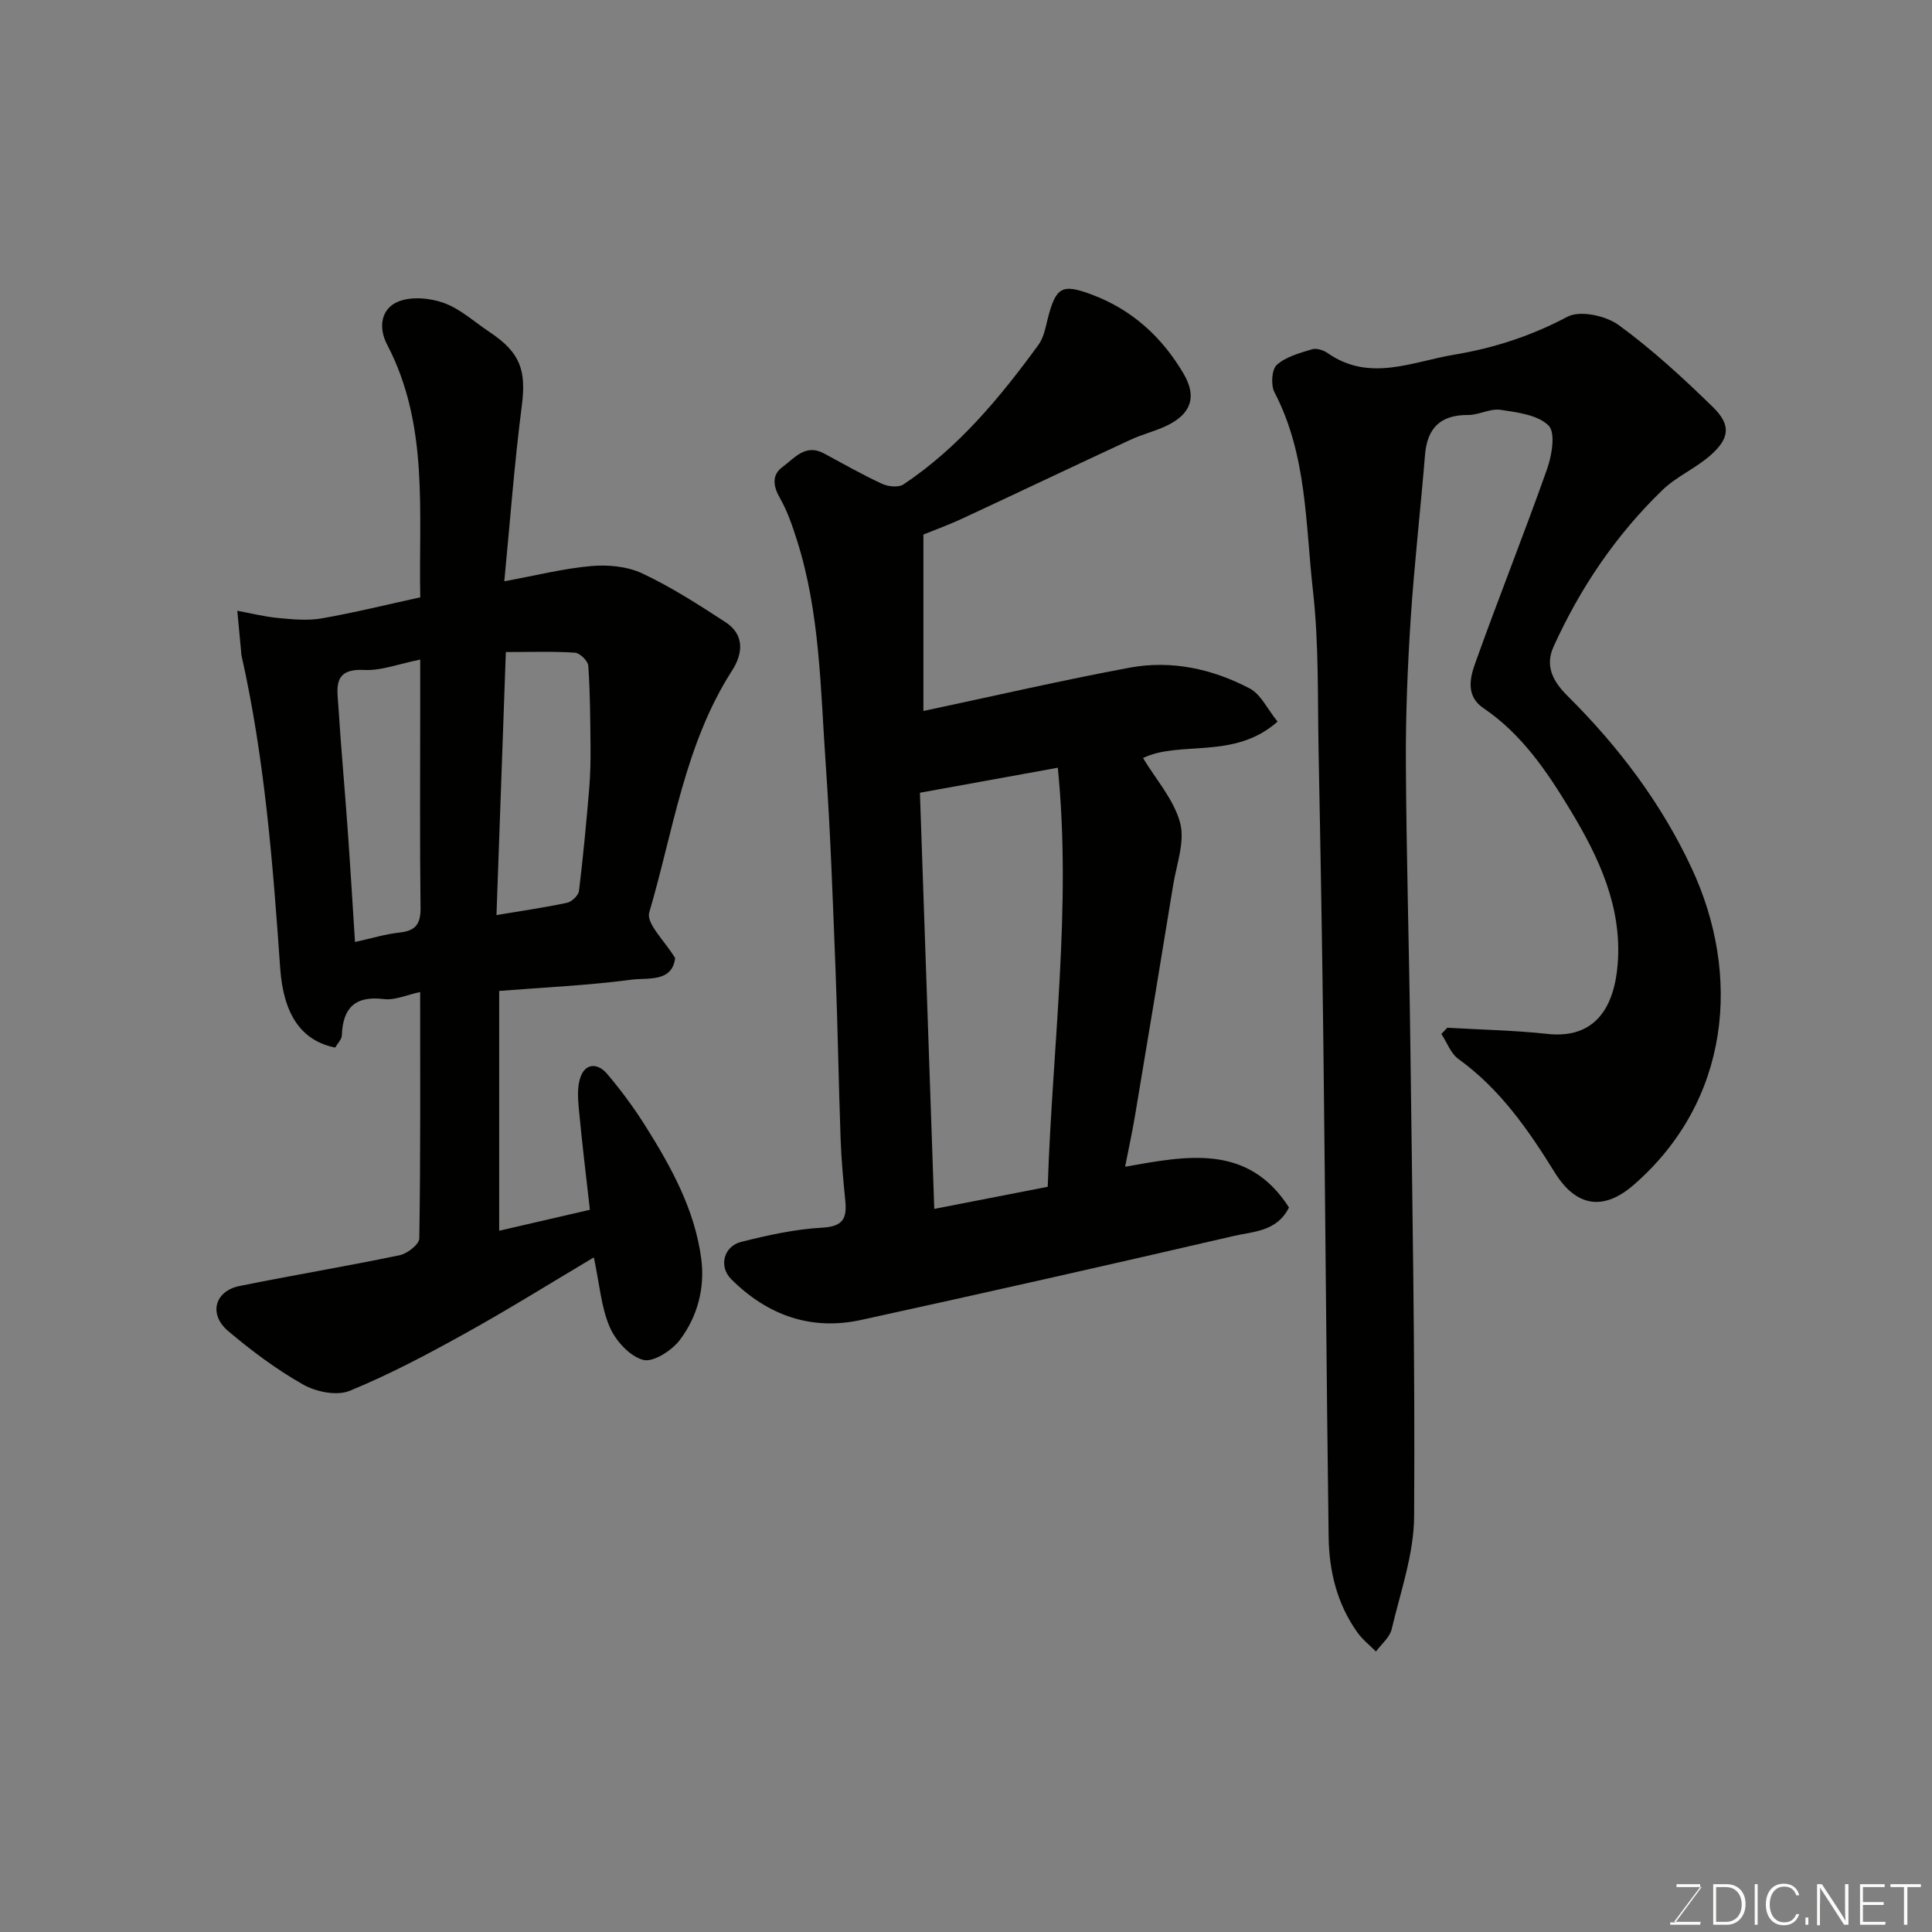 <svg enable-background="new 0 0 400 400" viewBox="0 0 400 400" xmlns="http://www.w3.org/2000/svg"><rect x="0" y="0" width="400" height="400" fill="#808080" stroke="none"/><path d="m103.35 254.81c6.27-1.45 12.26-2.84 18.78-4.34-.78-6.97-1.64-13.93-2.29-20.91-.2-2.17-.36-4.56.34-6.54 1.09-3.08 3.69-2.82 5.46-.75 2.96 3.47 5.69 7.19 8.11 11.05 5.3 8.44 10.1 17.2 11.43 27.25.81 6.08-.77 12.01-4.42 16.85-1.66 2.2-5.52 4.68-7.6 4.13-2.77-.74-5.68-3.93-6.91-6.77-1.78-4.09-2.1-8.8-3.3-14.45-8.79 5.22-17.57 10.71-26.61 15.72-7.8 4.33-15.72 8.54-23.96 11.91-2.64 1.08-6.93.22-9.6-1.29-5.51-3.12-10.68-6.98-15.53-11.08-4.12-3.48-2.8-8.3 2.35-9.34 11.03-2.23 22.14-4.08 33.15-6.37 1.59-.33 4.04-2.25 4.06-3.46.27-16.98.18-33.96.18-51.03-2.72.57-5.2 1.74-7.51 1.46-5.99-.73-8.49 1.82-8.71 7.52-.03.86-.91 1.69-1.38 2.52-6.96-1.41-10.7-6.77-11.38-16.45-1.52-21.76-3.22-43.49-8.03-64.83-.04-.16-.02-.33-.04-.5-.27-2.89-.54-5.77-.81-8.66 2.81.52 5.61 1.23 8.45 1.5 2.99.28 6.11.59 9.03.08 6.72-1.17 13.36-2.82 20.4-4.36-.36-17.77 1.83-35.72-6.87-52.34-1.85-3.53-1.25-7.4 2.25-8.86 2.72-1.14 6.64-.79 9.53.26 3.43 1.25 6.33 3.95 9.46 6.03 6.43 4.28 7.59 7.99 6.65 15.29-1.55 12.05-2.45 24.18-3.62 36.3 6.54-1.2 12.25-2.65 18.04-3.16 3.48-.3 7.45.08 10.55 1.54 5.99 2.82 11.63 6.45 17.19 10.07 4 2.61 3.64 6.5 1.39 10.01-9.82 15.29-12.17 33.18-17.16 50.1-.68 2.3 3.27 5.96 5.36 9.45-.62 5.08-5.68 4.03-9.03 4.47-8.96 1.19-18.03 1.59-27.4 2.33zm-.56-65.35c5.4-.91 10.03-1.57 14.6-2.55.99-.21 2.36-1.51 2.48-2.44.86-7 1.51-14.04 2.11-21.07.25-2.97.31-5.97.28-8.95-.05-5.54-.08-11.09-.46-16.61-.07-1.01-1.75-2.65-2.77-2.71-4.59-.3-9.21-.13-14.3-.13-.65 18.27-1.28 35.92-1.94 54.46zm-29.29 5.57c3.25-.71 6.22-1.63 9.26-1.96 3.31-.36 4.35-1.8 4.31-5.11-.17-13.65-.07-27.3-.07-40.95 0-3.28 0-6.55 0-10.45-4.36.86-8.06 2.34-11.67 2.15-6.49-.33-5.51 3.83-5.27 7.55.54 8.53 1.32 17.04 1.93 25.57.54 7.57.99 15.14 1.51 23.2z" fill="#010100"/><path d="m299.65 212.78c6.91.41 13.85.53 20.73 1.28 10.09 1.1 13.87-5.79 14.55-14.5.92-11.78-3.89-22.05-9.76-31.76-4.83-7.99-10.06-15.79-18.03-21.18-3.67-2.48-2.82-6.22-1.72-9.29 4.81-13.48 10.13-26.77 14.9-40.26.99-2.81 1.77-7.5.3-8.96-2.23-2.22-6.47-2.74-9.96-3.26-2.13-.32-4.47 1.08-6.71 1.07-5.73-.03-8.46 2.68-8.92 8.3-.92 11.3-2.22 22.56-2.96 33.87-.64 9.91-1.05 19.86-1 29.79.1 19.26.68 38.52.92 57.79.4 32.76 1 65.52.79 98.27-.05 7.81-2.82 15.63-4.65 23.37-.4 1.7-2.13 3.09-3.25 4.62-1.29-1.3-2.77-2.45-3.82-3.92-4.24-5.9-5.89-12.75-5.98-19.82-.46-33.76-.68-67.52-1.08-101.27-.24-20.43-.6-40.86-1-61.29-.22-11.1.08-22.28-1.16-33.27-1.57-13.85-1.21-28.18-7.97-41.13-.78-1.49-.59-4.72.47-5.68 1.89-1.7 4.74-2.45 7.29-3.23.93-.29 2.38.17 3.24.78 8.69 6.07 17.49 1.78 26.22.33 8.21-1.36 15.96-3.89 23.45-7.86 2.59-1.37 7.92-.21 10.59 1.73 6.95 5.07 13.36 10.97 19.53 17 3.79 3.7 3.45 6.49-.59 10.02-3.05 2.67-7 4.35-9.89 7.15-9.62 9.3-17.02 20.25-22.54 32.43-1.82 4.03-.08 7.22 2.86 10.14 10.55 10.47 19.46 22.24 25.74 35.71 10.29 22.05 8.09 48.07-11.99 65.56-6.29 5.48-11.95 4.55-16.34-2.54-5.45-8.79-11.32-17.29-19.94-23.5-1.6-1.15-2.39-3.44-3.55-5.2.4-.43.82-.86 1.23-1.29z" fill="#010100"/><path d="m264.51 149.4c-9.01 7.99-20.15 3.83-27.86 7.54 2.67 4.44 6.39 8.6 7.68 13.41 1.04 3.9-.74 8.59-1.44 12.9-2.59 15.95-5.24 31.88-7.91 47.81-.56 3.35-1.29 6.67-2.04 10.5 12.72-2.25 25.41-4.86 33.93 8.43-2.5 5.03-7.39 4.96-11.42 5.9-25.69 5.96-51.41 11.76-77.17 17.39-10.41 2.28-19.42-1-26.87-8.42-2.65-2.63-1.62-6.82 2.07-7.75 5.51-1.38 11.16-2.63 16.81-2.94 4.3-.23 5.07-1.99 4.72-5.56-.42-4.25-.82-8.52-.97-12.78-.42-11.76-.6-23.53-1.06-35.29-.56-14.2-1.05-28.42-2.04-42.59-1.08-15.5-1.17-31.18-5.97-46.2-.94-2.94-1.95-5.93-3.47-8.58-1.43-2.5-1.77-4.81.49-6.47 2.44-1.79 4.74-4.91 8.59-2.83 3.99 2.15 7.94 4.4 12.05 6.3 1.26.58 3.41.8 4.43.12 11.38-7.6 19.98-17.98 27.95-28.91 1.09-1.49 1.45-3.56 1.92-5.42 1.68-6.54 2.91-7.31 9.19-4.94 8.29 3.12 14.48 8.78 18.93 16.36 2.74 4.66 1.66 8.2-3.3 10.66-2.46 1.22-5.21 1.85-7.7 3.01-11.64 5.4-23.23 10.92-34.87 16.34-2.61 1.22-5.33 2.2-8 3.28v36.53c14.42-3.06 28.51-6.32 42.72-8.97 8.63-1.6 17.11.25 24.82 4.3 2.32 1.2 3.68 4.28 5.79 6.87zm-71.08 100.89c8.71-1.7 16.01-3.12 23.49-4.58.95-29.03 4.98-57.72 2.09-86.76-9.65 1.75-18.58 3.37-28.55 5.18.98 28.13 1.96 56.8 2.97 86.16z" fill="#010100"/><g fill="#fbfcfa"><path d="m346.9 398 5.4-7.3h-5.2v-.6h4.9v.6l-5.4 7.2h5.5l-.1.6h-6.2v-.5z"/><path d="m354.7 390.1h2.8c2.3 0 3.9 1.6 3.9 4.1s-1.6 4.3-3.9 4.3h-2.8zm.6 7.8h2c2.2 0 3.3-1.6 3.3-3.6 0-1.8-1-3.6-3.3-3.6h-2z"/><path d="m363.9 390.1v8.4h-.6v-8.4z"/><path d="m372.5 396.3c-.4 1.3-1.4 2.3-3.2 2.3-2.4 0-3.7-1.9-3.7-4.3 0-2.3 1.2-4.3 3.7-4.3 1.8 0 2.9 1 3.2 2.4h-.6c-.4-1.1-1.1-1.8-2.5-1.8-2.1 0-3 1.9-3 3.7s.9 3.7 3 3.7c1.4 0 2.1-.7 2.5-1.7z"/><path d="m373.8 398.5v-1.5h.6v1.5z"/><path d="m376.2 398.5v-8.4h1c1.3 2 4.4 6.6 4.9 7.6-.1-1.2-.1-2.4-.1-3.8v-3.8h.7v8.4h-.9c-1.2-1.9-4.4-6.8-5-7.7.1 1.1 0 2.3 0 3.9v3.9h-.6z"/><path d="m390 394.4h-4.3v3.5h4.7l-.1.6h-5.2v-8.4h5.1v.6h-4.5v3.1h4.3z"/><path d="m394.2 390.7h-2.8v-.6h6.3v.6h-2.8v7.8h-.7z"/></g></svg>